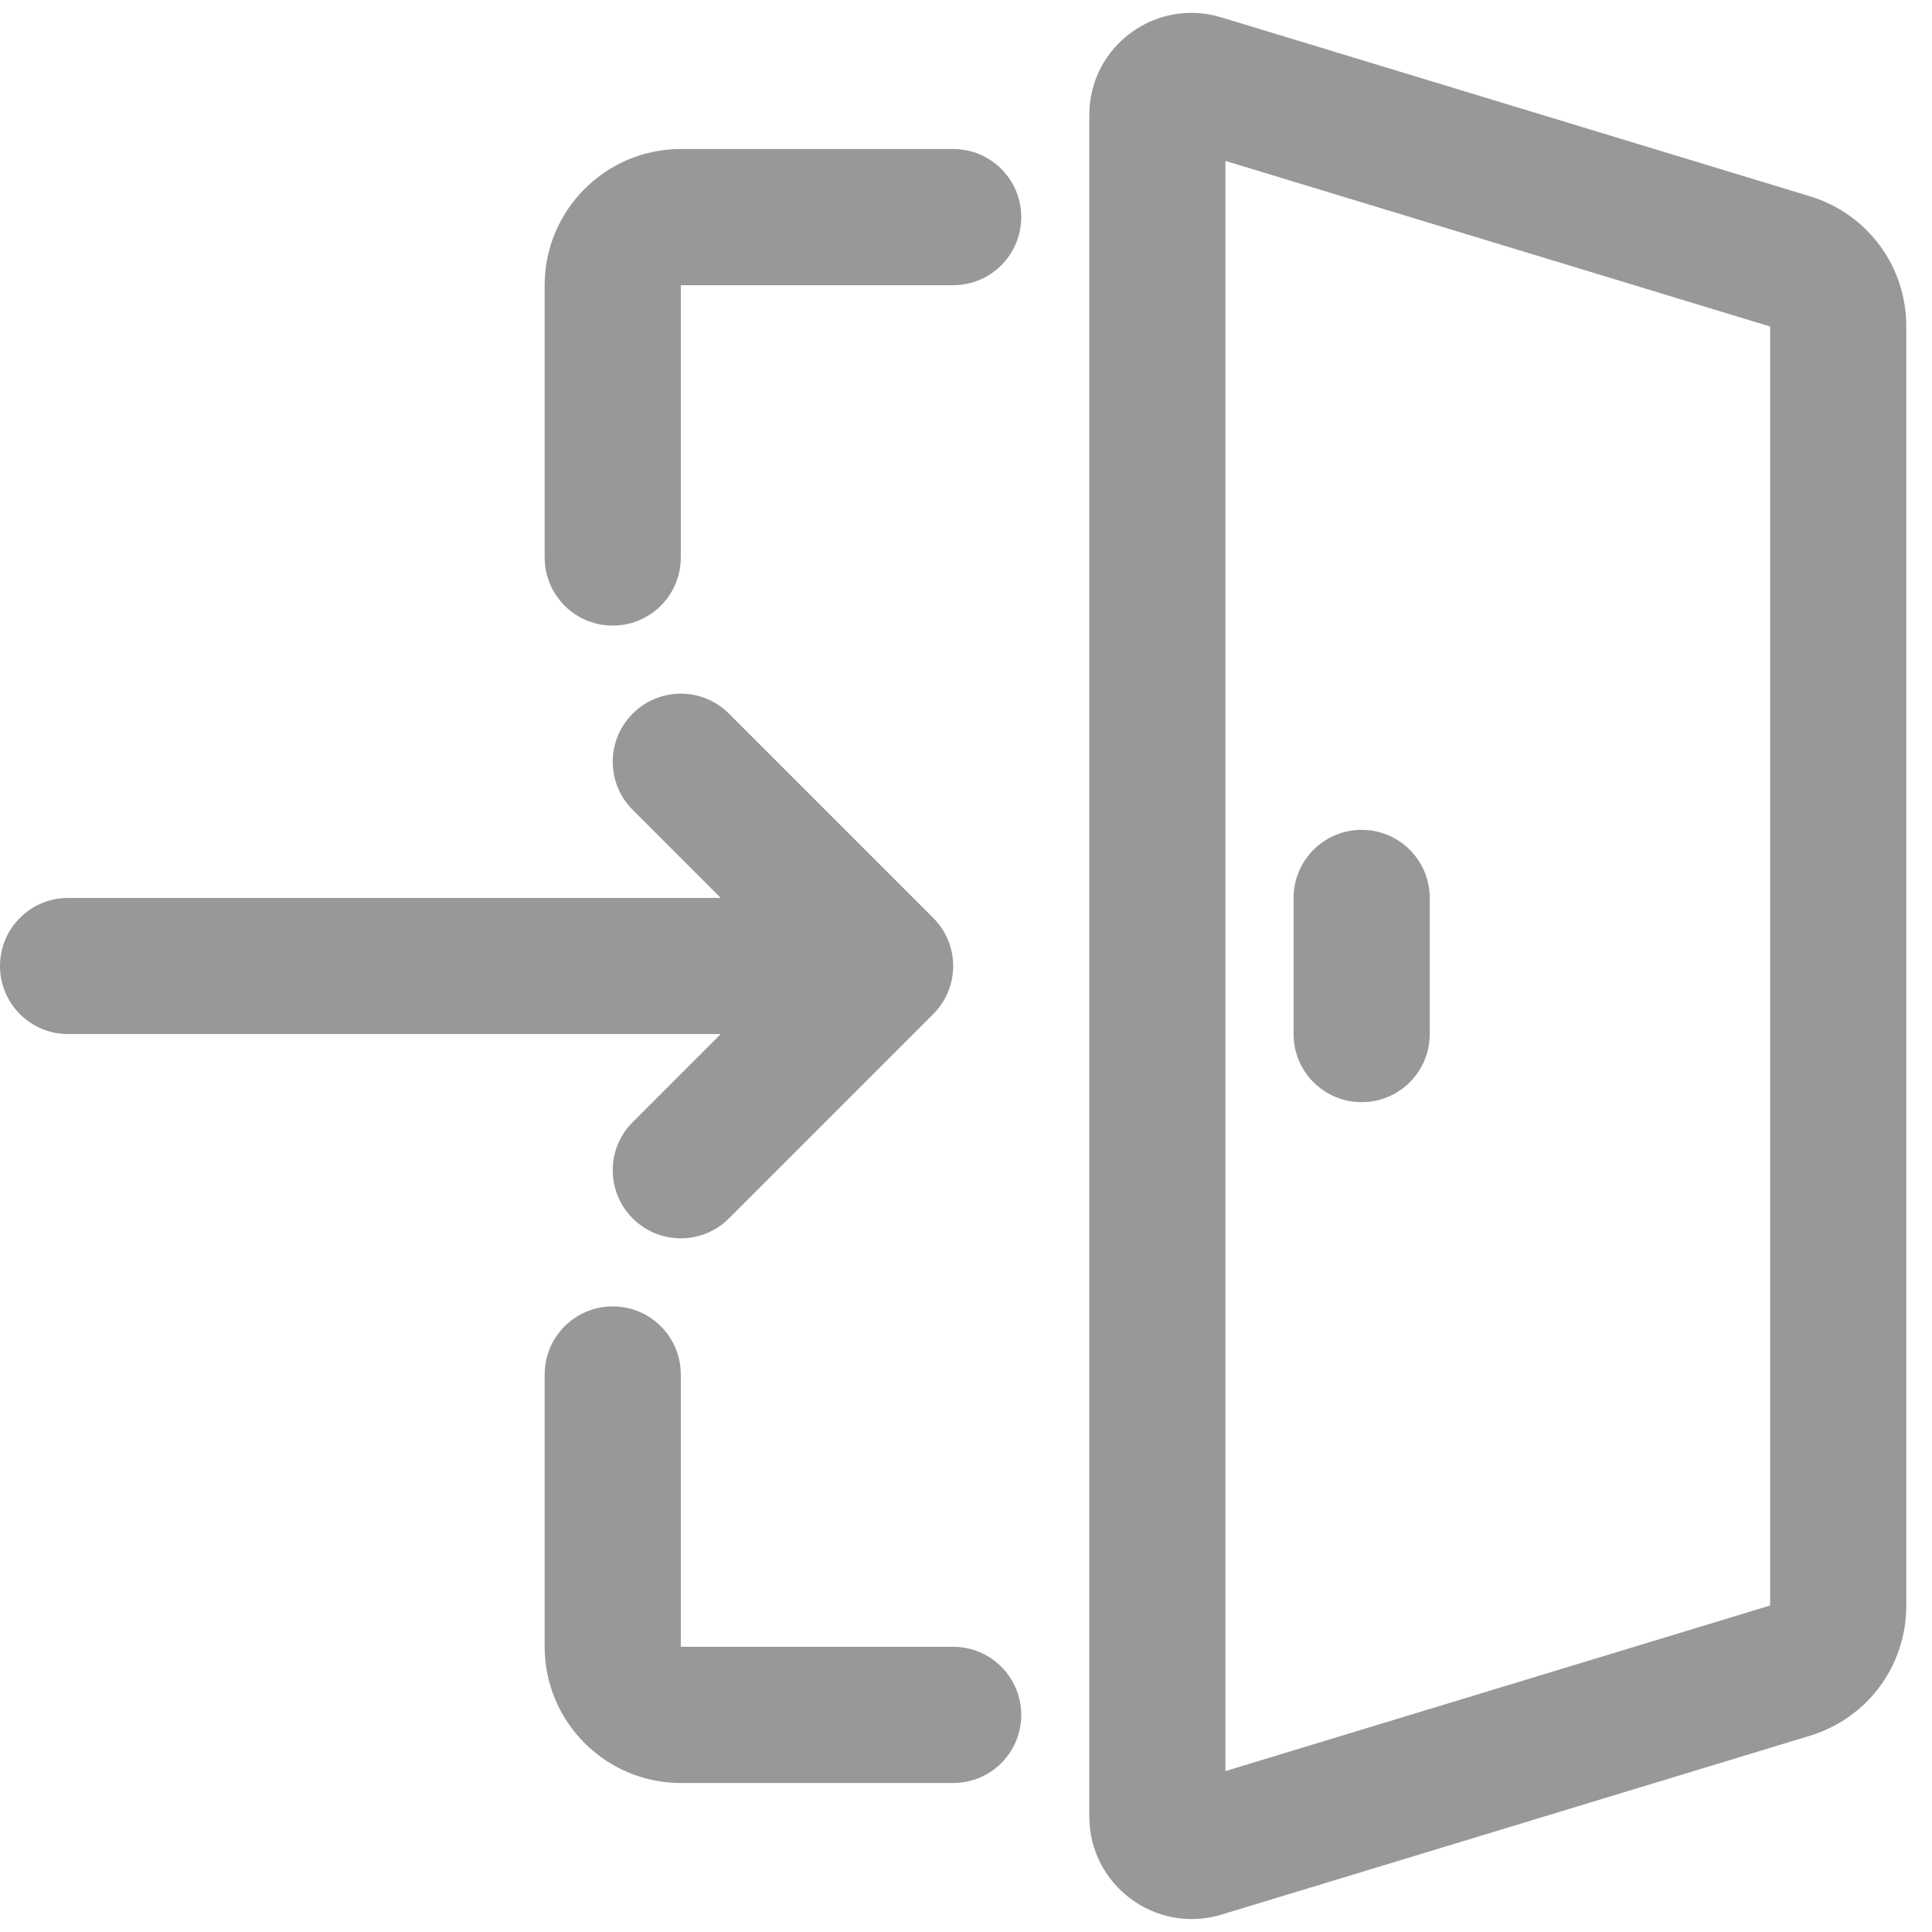 <svg width="47" height="47" viewBox="0 0 47 47" fill="none" xmlns="http://www.w3.org/2000/svg">
<path d="M44.028 4.774L29.703 0.42C28.113 -0.06 26.5 1.127 26.5 2.795V44.193C26.5 45.856 28.107 47.063 29.716 46.577L44.026 42.227C45.431 41.8 46.375 40.525 46.375 39.057V7.943C46.375 6.477 45.433 5.203 44.028 4.774ZM43.062 39.057L29.812 43.085V3.915L43.062 7.943V39.057Z" fill="#989898"/>
<path d="M14.906 15.219C13.99 15.219 13.25 14.477 13.25 13.562V6.938C13.25 5.111 14.736 3.625 16.562 3.625H23.188C24.103 3.625 24.844 4.367 24.844 5.281C24.844 6.196 24.103 6.938 23.188 6.938H16.562V13.562C16.562 14.477 15.822 15.219 14.906 15.219Z" fill="#989898"/>
<path d="M23.188 43.375H16.562C14.736 43.375 13.25 41.889 13.25 40.062V33.438C13.25 32.522 13.99 31.781 14.906 31.781C15.822 31.781 16.562 32.522 16.562 33.438V40.062H23.188C24.103 40.062 24.844 40.803 24.844 41.719C24.844 42.635 24.103 43.375 23.188 43.375Z" fill="#989898"/>
<path d="M22.702 24.671L17.733 29.64C17.086 30.287 16.039 30.287 15.392 29.64C14.744 28.992 14.744 27.945 15.392 27.298L17.533 25.156H1.656C0.74 25.156 0 24.414 0 23.5C0 22.586 0.74 21.844 1.656 21.844H17.533L15.392 19.702C14.744 19.055 14.744 18.008 15.392 17.36C16.039 16.713 17.086 16.713 17.733 17.36L22.702 22.329C23.35 22.977 23.35 24.023 22.702 24.671Z" fill="#989898"/>
<path d="M33.125 26.812C32.209 26.812 31.469 26.072 31.469 25.156V21.844C31.469 20.93 32.209 20.188 33.125 20.188C34.041 20.188 34.781 20.93 34.781 21.844V25.156C34.781 26.072 34.041 26.812 33.125 26.812Z" fill="#989898"/>
</svg>
